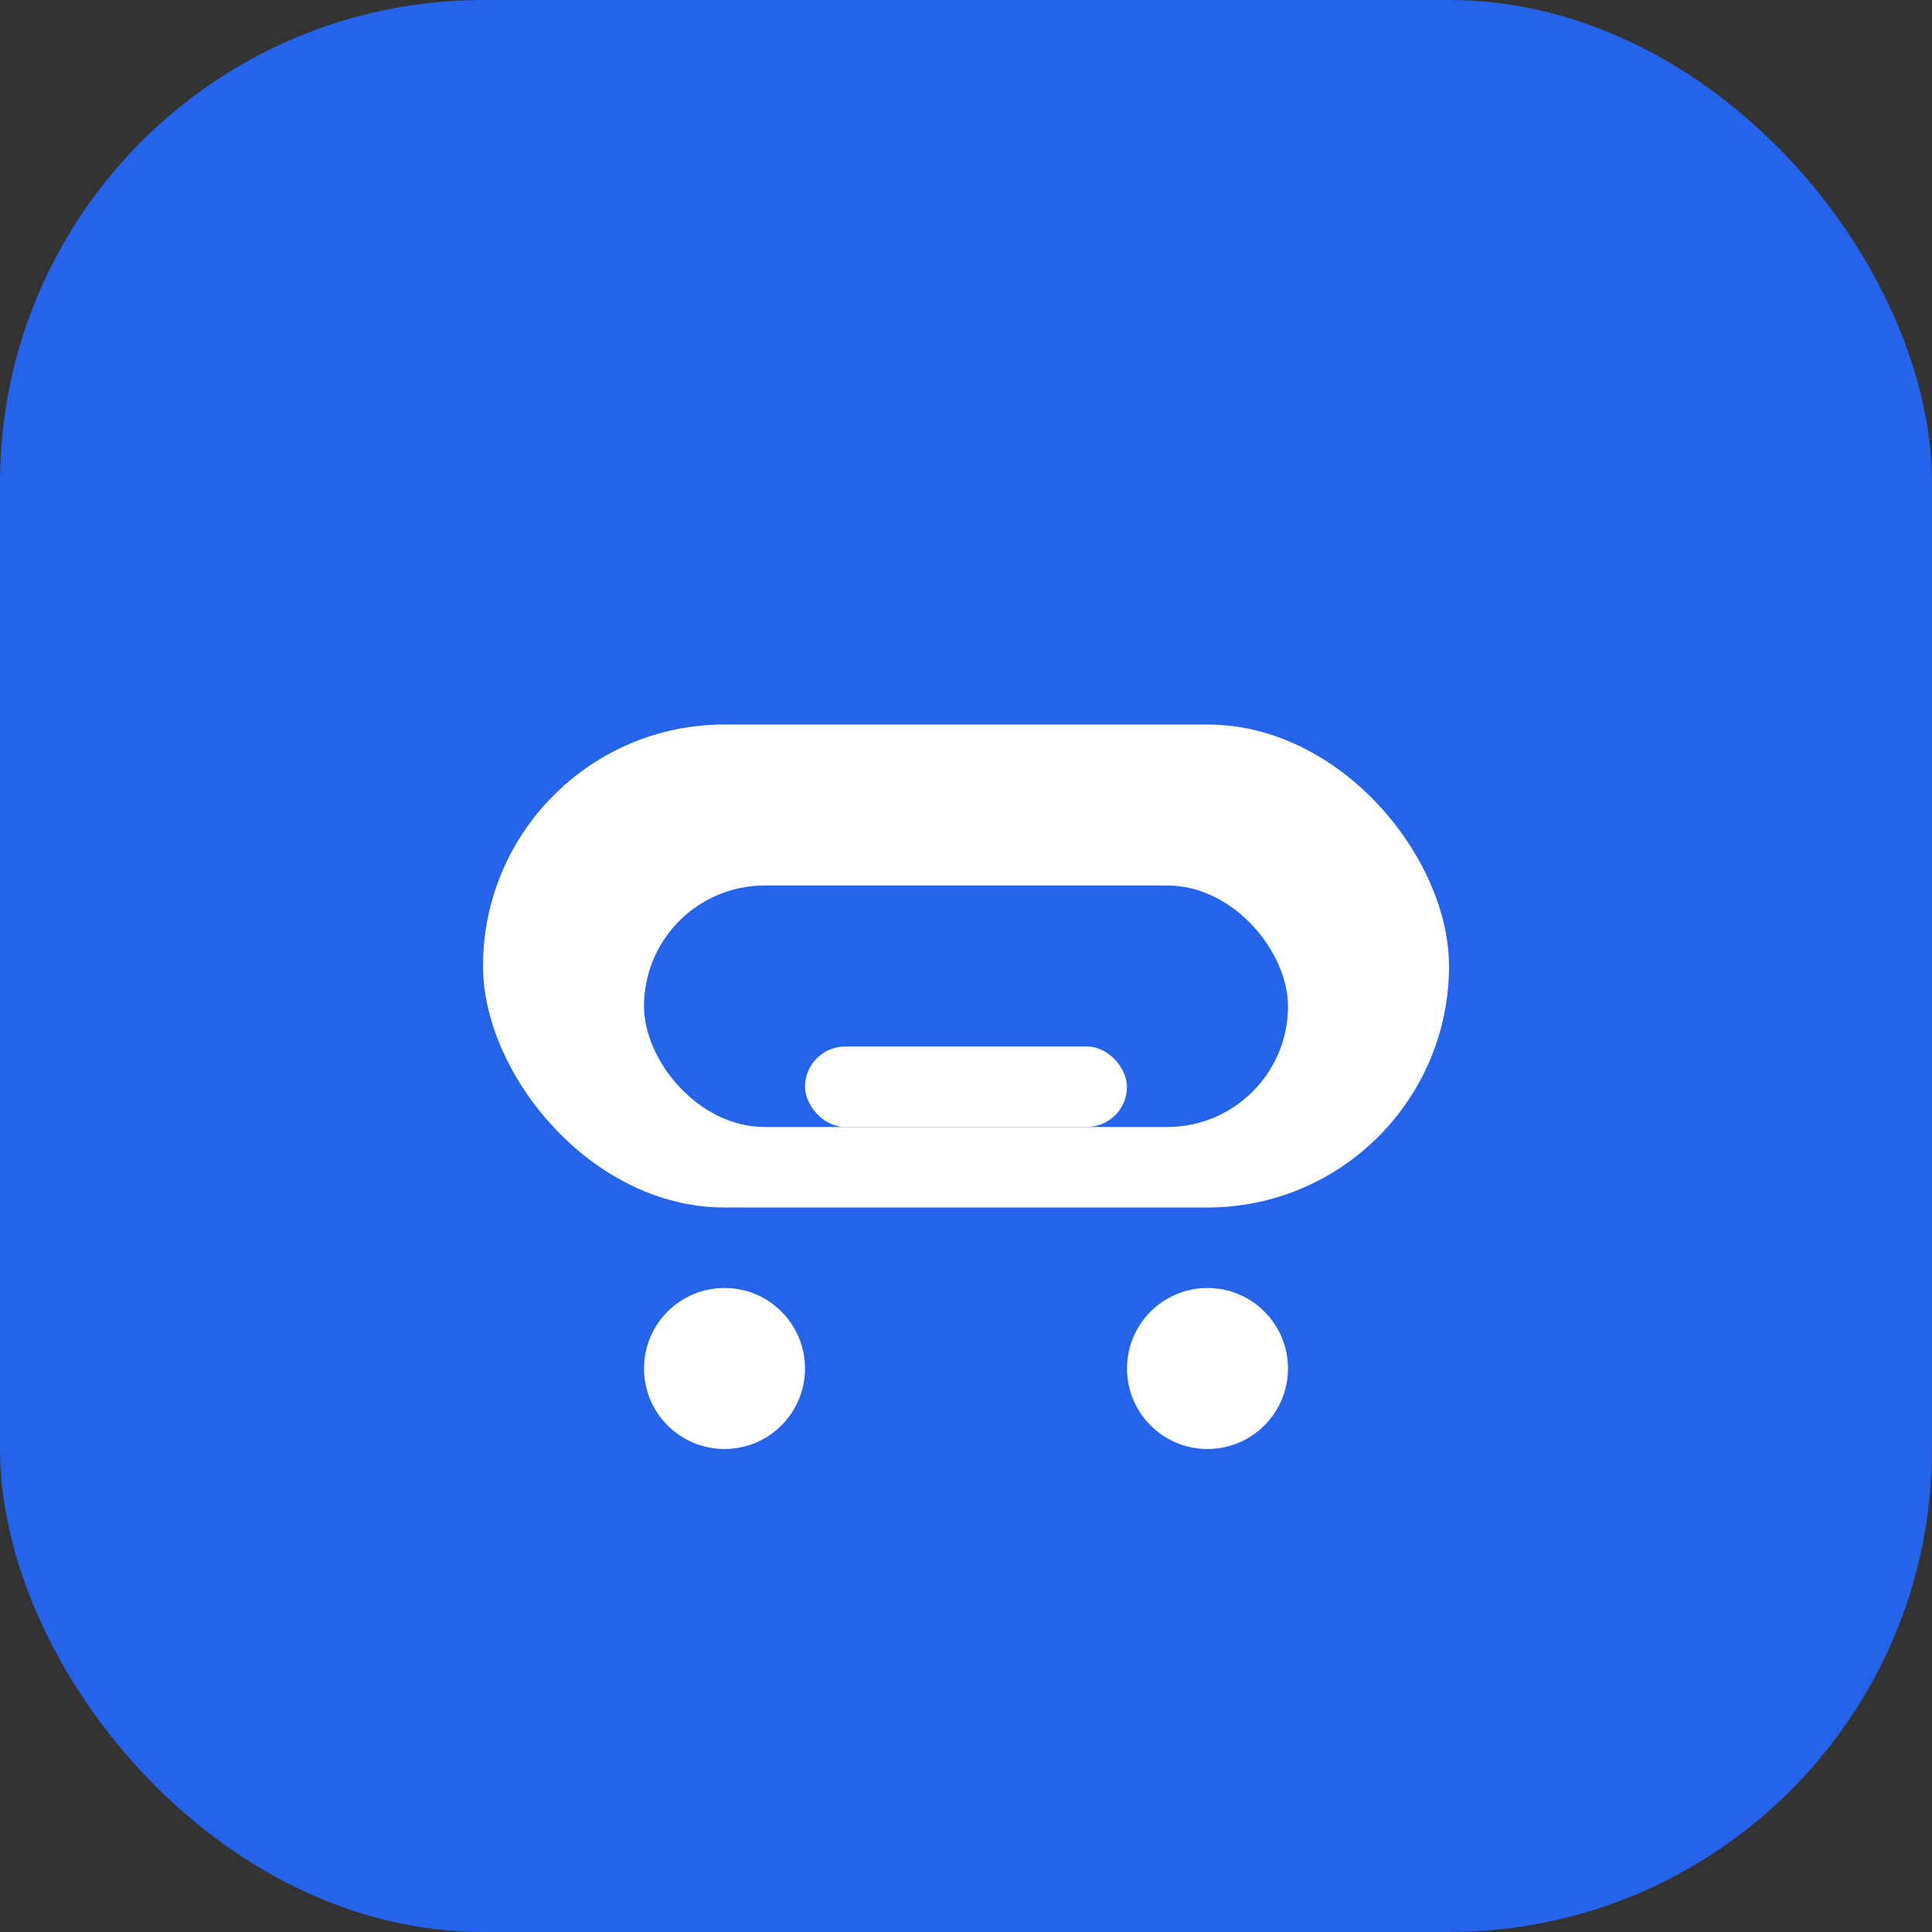 <svg width="48" height="48" viewBox="0 0 48 48" fill="none" xmlns="http://www.w3.org/2000/svg">
  <rect x="0" y="0" width="48" height="48" fill="#333333" stroke="none"/>
  <rect width="48" height="48" rx="12" fill="#2563eb"/>
  <g>
    <rect x="12" y="18" width="24" height="12" rx="6" fill="#fff"/>
    <rect x="16" y="22" width="16" height="6" rx="3" fill="#2563eb"/>
    <circle cx="18" cy="34" r="2" fill="#fff"/>
    <circle cx="30" cy="34" r="2" fill="#fff"/>
    <rect x="20" y="26" width="8" height="2" rx="1" fill="#fff"/>
  </g>
</svg>

